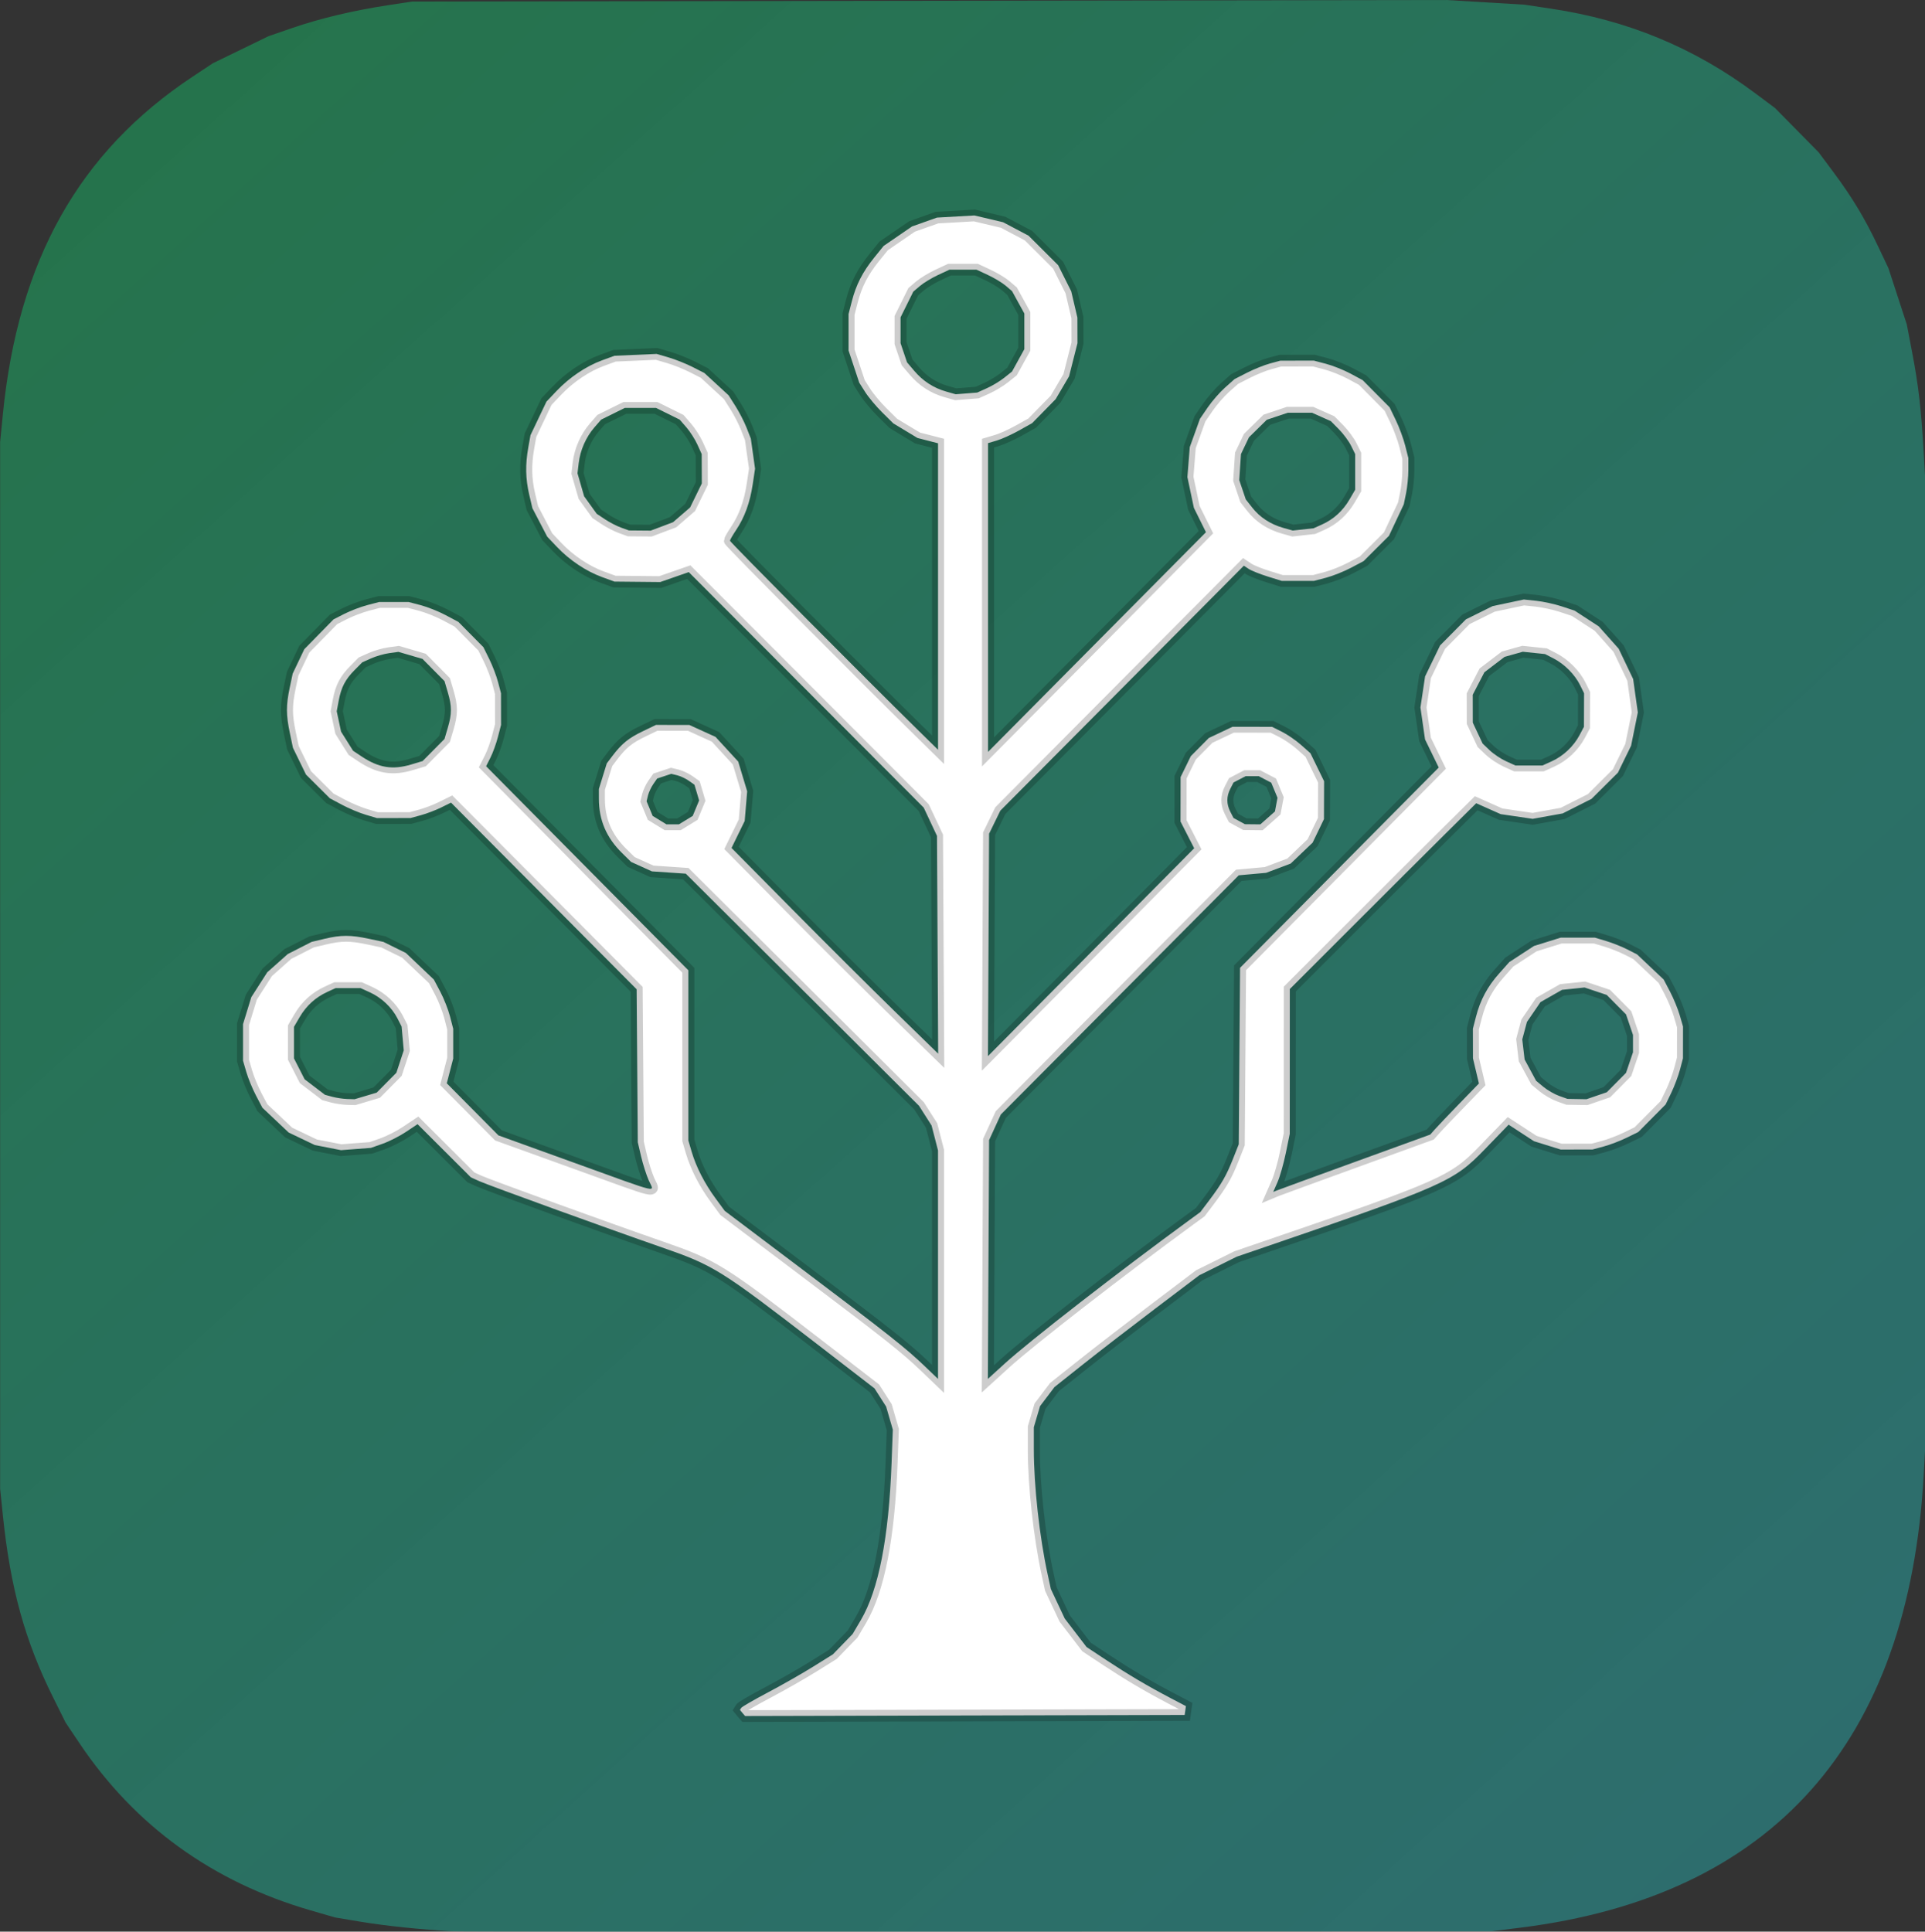 <?xml version="1.0" encoding="UTF-8" standalone="no"?>
<!-- Created with Inkscape (http://www.inkscape.org/) -->

<svg
   width="189.794mm"
   height="190.441mm"
   viewBox="0 0 189.794 190.441"
   version="1.1"
   id="svg1"
   xml:space="preserve"
   inkscape:version="1.3 (0e150ed, 2023-07-21)"
   sodipodi:docname="ogb_logo.svg"
   inkscape:export-filename="ogb_logo.svg"
   inkscape:export-xdpi="231.51123"
   inkscape:export-ydpi="231.51123"
   xmlns:inkscape="http://www.inkscape.org/namespaces/inkscape"
   xmlns:sodipodi="http://sodipodi.sourceforge.net/DTD/sodipodi-0.dtd"
   xmlns:xlink="http://www.w3.org/1999/xlink"
   xmlns="http://www.w3.org/2000/svg"
   xmlns:svg="http://www.w3.org/2000/svg"><rect x="0" y="0" width="189.794" height="190.441" fill="#333333" stroke="none"/><sodipodi:namedview
     id="namedview1"
     pagecolor="#ffffff"
     bordercolor="#999999"
     borderopacity="1"
     inkscape:showpageshadow="2"
     inkscape:pageopacity="0"
     inkscape:pagecheckerboard="0"
     inkscape:deskcolor="#d1d1d1"
     inkscape:document-units="mm"
     inkscape:zoom="1.4142136"
     inkscape:cx="318.90516"
     inkscape:cy="711.34942"
     inkscape:window-width="1456"
     inkscape:window-height="1027"
     inkscape:window-x="2907"
     inkscape:window-y="27"
     inkscape:window-maximized="0"
     inkscape:current-layer="g209"
     inkscape:export-bgcolor="#fff5f5f0" /><defs
     id="defs1"><linearGradient
       id="linearGradient255"
       inkscape:collect="always"><stop
         style="stop-color:#218854;stop-opacity:0.758;"
         offset="0"
         id="stop255" /><stop
         style="stop-color:#299494;stop-opacity:0.603;"
         offset="1"
         id="stop256" /></linearGradient><linearGradient
       id="swatch100"
       inkscape:swatch="solid"><stop
         style="stop-color:#010101;stop-opacity:0.081;"
         offset="0"
         id="stop100" /></linearGradient><linearGradient
       inkscape:collect="always"
       xlink:href="#linearGradient255"
       id="linearGradient256"
       x1="46.397"
       y1="87.026"
       x2="181.299"
       y2="232.975"
       gradientUnits="userSpaceOnUse" /></defs><g
     inkscape:label="Ebene 1"
     inkscape:groupmode="layer"
     id="layer1"
     transform="translate(-10.103,-53.279)"><g
       id="g209"
       transform="matrix(1.185,0,0,1.155,-25.862,-39.693)"
       inkscape:export-filename="ogb_new_logo.svg"
       inkscape:export-xdpi="231.51123"
       inkscape:export-ydpi="231.51123"><g
         id="g258"
         inkscape:export-filename="./g258.svg"
         inkscape:export-xdpi="231.51123"
         inkscape:export-ydpi="231.51123"><path
           style="fill:url(#linearGradient256);fill-opacity:1"
           d="m 67.929,245.343 c -2.422,-0.127 -5.512,-0.456 -7.531,-0.802 l -2.164,-0.37 -2.037,-0.606 c -8.172,-2.432 -14.63,-7.224 -19.241,-14.278 l -1.148,-1.755 -1.055,-2.177 c -2.336,-4.821 -3.544,-9.323 -4.167,-15.534 l -0.225,-2.239 V 162.9 118.217 l 0.224,-2.328 c 1.268,-13.166 6.342,-22.429 15.812,-28.863 l 1.667,-1.133 2.315,-1.155 2.315,-1.155 2.017,-0.713 c 2.293,-0.811 5.036,-1.478 7.937,-1.933 l 1.991,-0.312 43.021,-0.065 43.021,-0.065 3.25,0.2 3.25,0.2 2.203,0.338 c 6.38,0.978 11.934,3.337 17.005,7.223 l 1.645,1.26 1.818,1.893 1.818,1.893 1.234,1.701 c 1.557,2.147 2.605,3.934 3.704,6.313 l 0.865,1.873 0.763,2.399 0.763,2.399 0.435,2.328 c 0.545,2.917 0.768,4.915 0.98,8.775 l 0.168,3.045 -8.8e-4,40.384 -8.8e-4,40.384 -0.171,3.224 c -1.219,22.937 -12.578,36.032 -33.581,38.716 l -2.337,0.299 -42.761,0.027 c -23.519,0.015 -43.229,0.003 -43.8,-0.028 z"
           id="path238" /><path
           style="fill:#ffffff;stroke:#050505;stroke-opacity:0.197"
           d="m 92.127,226.717 -0.21,-0.262 0.104,-0.174 c 0.057,-0.096 1.057,-0.689 2.222,-1.32 1.165,-0.63 2.858,-1.62 3.763,-2.199 l 1.645,-1.053 0.82,-0.868 0.82,-0.868 0.688,-1.199 c 1.471,-2.565 2.319,-7.012 2.551,-13.377 l 0.104,-2.865 -0.278,-0.985 -0.278,-0.985 -0.483,-0.776 -0.483,-0.776 -4.661,-3.689 c -8.188,-6.481 -8.696,-6.806 -13.105,-8.376 -4.411,-1.571 -14.357,-5.272 -15.127,-5.63 l -0.692,-0.322 -2.218,-2.27 -2.218,-2.27 -0.954,0.655 c -0.525,0.36 -1.396,0.816 -1.937,1.012 l -0.983,0.357 -1.246,0.098 -1.246,0.098 -1.091,-0.219 -1.091,-0.219 -1.088,-0.534 -1.088,-0.534 -1.092,-1.057 -1.092,-1.057 -0.53,-1.035 c -0.291,-0.569 -0.654,-1.473 -0.806,-2.008 l -0.276,-0.973 v -1.56 -1.56 l 0.344,-1.151 0.344,-1.151 0.664,-1.063 0.664,-1.063 0.853,-0.778 0.853,-0.778 0.994,-0.52 0.994,-0.52 1.084,-0.264 c 1.364,-0.333 2.155,-0.332 3.678,0.001 l 1.209,0.265 0.933,0.472 0.933,0.472 1.165,1.136 1.165,1.136 0.54,1.048 c 0.297,0.576 0.659,1.522 0.805,2.101 l 0.265,1.053 v 1.268 1.268 l -0.267,1.059 -0.267,1.059 2.149,2.223 2.149,2.223 6.384,2.365 c 7.317,2.711 6.572,2.532 6.117,1.467 -0.197,-0.461 -0.482,-1.38 -0.633,-2.042 l -0.274,-1.205 -0.048,-6.529 -0.048,-6.529 -7.722,-7.967 -7.722,-7.967 -0.819,0.416 c -0.45,0.229 -1.208,0.525 -1.684,0.658 l -0.866,0.242 -1.397,0.002 -1.397,0.002 -0.94,-0.286 c -0.517,-0.157 -1.397,-0.536 -1.956,-0.842 l -1.016,-0.556 -0.996,-1.015 -0.996,-1.015 -0.543,-1.143 -0.543,-1.143 -0.256,-1.254 c -0.319,-1.565 -0.321,-2.366 -0.011,-3.881 l 0.245,-1.195 0.484,-1.043 0.484,-1.043 1.216,-1.273 1.216,-1.273 0.906,-0.474 c 0.498,-0.261 1.352,-0.595 1.897,-0.742 l 0.991,-0.267 h 1.226 1.226 l 1.018,0.274 c 0.56,0.151 1.491,0.534 2.071,0.851 l 1.053,0.576 1.039,1.076 1.039,1.076 0.486,1.007 c 0.267,0.554 0.598,1.439 0.734,1.968 l 0.247,0.961 0.002,1.35 0.002,1.35 -0.259,1.028 c -0.142,0.565 -0.422,1.359 -0.622,1.765 l -0.363,0.737 8.413,8.709 8.413,8.709 v 7.261 7.261 l 0.279,0.973 c 0.374,1.302 1.082,2.718 1.997,3.992 l 0.753,1.049 6.492,5.023 c 7.167,5.545 8.576,6.689 10.171,8.258 l 1.082,1.064 v -9.751 -9.751 l -0.268,-1.066 -0.268,-1.066 -0.521,-0.839 -0.521,-0.839 -9.704,-9.908 -9.704,-9.908 -1.409,-0.098 -1.409,-0.098 -0.866,-0.403 -0.866,-0.403 -0.746,-0.753 c -1.31,-1.321 -1.931,-2.806 -1.935,-4.632 l -0.002,-0.835 0.33,-1.096 0.33,-1.096 0.461,-0.625 c 0.776,-1.053 1.342,-1.527 2.511,-2.105 l 1.121,-0.554 1.389,0.003 1.389,0.003 1.088,0.508 1.088,0.508 0.944,1.054 0.944,1.054 0.373,1.269 0.373,1.269 -0.103,1.266 -0.103,1.266 -0.548,1.151 -0.548,1.151 4.998,5.184 c 2.749,2.851 6.618,6.802 8.597,8.781 l 3.598,3.597 -0.049,-9.295 -0.049,-9.295 -0.552,-1.206 -0.552,-1.206 -1.785,-1.84 c -0.982,-1.012 -5.38,-5.536 -9.774,-10.052 l -7.99,-8.212 -1.186,0.424 -1.186,0.424 -1.904,-0.019 -1.904,-0.019 -1.039,-0.389 c -1.321,-0.495 -2.694,-1.436 -3.738,-2.562 l -0.818,-0.883 -0.618,-1.217 -0.618,-1.217 -0.261,-1.146 c -0.31,-1.358 -0.334,-2.571 -0.081,-4.023 l 0.185,-1.063 0.665,-1.433 0.665,-1.433 0.85,-0.917 c 1.072,-1.156 2.45,-2.107 3.776,-2.606 l 1.032,-0.388 1.752,-0.079 1.752,-0.079 1.009,0.303 c 0.555,0.167 1.45,0.534 1.988,0.815 l 0.979,0.511 1.006,0.951 1.007,0.951 0.575,0.928 c 0.316,0.511 0.732,1.343 0.925,1.849 l 0.351,0.92 0.176,1.285 0.176,1.285 -0.196,1.339 c -0.229,1.561 -0.672,2.809 -1.384,3.901 -0.28,0.428 -0.508,0.838 -0.508,0.909 0,0.115 11.163,11.649 15.627,16.145 l 1.685,1.698 v -13.081 -13.081 l -0.854,-0.226 -0.854,-0.226 -1.007,-0.624 -1.007,-0.624 -0.917,-0.93 c -0.504,-0.511 -1.142,-1.292 -1.417,-1.736 l -0.499,-0.806 -0.445,-1.375 -0.445,-1.375 v -1.554 -1.554 l 0.272,-1.088 c 0.355,-1.417 0.903,-2.516 1.866,-3.738 l 0.78,-0.991 1.181,-0.831 1.181,-0.831 1.039,-0.378 1.039,-0.378 1.558,-0.091 1.558,-0.091 1.194,0.29 1.194,0.29 1.057,0.573 1.057,0.573 1.231,1.259 1.231,1.259 0.545,1.117 0.545,1.117 0.256,1.121 0.256,1.121 0.003,1.091 0.003,1.091 -0.349,1.413 -0.349,1.413 -0.559,0.977 -0.559,0.977 -0.976,1.022 -0.976,1.022 -1.101,0.631 c -0.606,0.347 -1.432,0.731 -1.837,0.854 l -0.736,0.223 v 13.179 13.179 l 9.066,-9.377 9.066,-9.377 -0.502,-1.04 -0.502,-1.04 -0.27,-1.313 -0.27,-1.313 0.099,-1.28 0.099,-1.28 0.423,-1.206 0.423,-1.206 0.647,-0.972 c 0.356,-0.535 1.005,-1.298 1.442,-1.697 l 0.795,-0.725 1.039,-0.545 c 0.571,-0.3 1.428,-0.653 1.904,-0.785 l 0.866,-0.24 1.392,-0.002 1.392,-0.002 1.018,0.274 c 0.56,0.151 1.474,0.526 2.031,0.833 l 1.013,0.559 1.122,1.161 1.122,1.161 0.515,1.096 c 0.283,0.603 0.634,1.576 0.779,2.163 l 0.263,1.067 v 1.028 c 0,0.565 -0.086,1.455 -0.19,1.977 l -0.19,0.949 -0.616,1.343 -0.616,1.343 -1.055,1.079 -1.055,1.079 -1.053,0.572 c -0.579,0.315 -1.511,0.696 -2.071,0.847 l -1.018,0.274 h -1.33 -1.33 l -1.175,-0.375 c -0.646,-0.207 -1.358,-0.499 -1.581,-0.65 l -0.406,-0.275 -10.131,10.455 -10.131,10.455 -0.468,0.985 -0.468,0.985 -0.047,9.492 -0.047,9.492 8.58,-8.872 8.58,-8.872 -0.569,-1.142 -0.569,-1.142 0.003,-1.895 0.003,-1.895 0.426,-0.895 0.426,-0.895 0.749,-0.775 0.749,-0.775 0.986,-0.478 0.986,-0.478 1.645,0.003 1.645,0.003 0.817,0.417 c 0.449,0.229 1.167,0.736 1.595,1.126 l 0.779,0.709 0.569,1.196 0.569,1.196 -0.006,1.616 -0.006,1.616 -0.472,1.005 -0.472,1.005 -0.912,0.892 -0.912,0.892 -1.023,0.396 -1.023,0.396 -1.137,0.105 -1.137,0.105 -9.898,10.208 -9.898,10.208 -0.489,1.094 -0.489,1.094 -0.051,10.193 -0.051,10.193 1.436,-1.341 c 2.038,-1.902 9.578,-7.911 15.332,-12.219 l 0.912,-0.682 0.744,-1.012 c 1.028,-1.4 1.421,-2.104 1.974,-3.537 l 0.476,-1.236 0.055,-7.533 0.055,-7.533 8.265,-8.548 8.265,-8.548 -0.57,-1.201 -0.57,-1.201 -0.191,-1.362 -0.191,-1.362 0.193,-1.325 0.193,-1.325 0.625,-1.324 0.625,-1.324 1.076,-1.113 1.076,-1.113 1.11,-0.564 1.11,-0.564 1.298,-0.282 1.298,-0.282 1.039,0.112 c 0.571,0.062 1.521,0.275 2.11,0.474 l 1.072,0.362 1.006,0.673 1.006,0.673 0.828,0.953 0.828,0.953 0.602,1.294 0.602,1.294 0.195,1.425 0.195,1.425 -0.28,1.42 -0.28,1.42 -0.548,1.151 -0.548,1.151 -1.098,1.119 -1.098,1.119 -1.2,0.621 -1.2,0.621 -1.248,0.231 -1.248,0.231 -1.332,-0.201 -1.332,-0.201 -1.017,-0.465 -1.017,-0.465 -2.605,2.647 c -1.433,1.456 -4.923,5.024 -7.755,7.93 l -5.15,5.283 -0.002,6.18 -0.002,6.18 -0.326,1.633 c -0.179,0.898 -0.489,2.015 -0.688,2.481 l -0.363,0.848 0.301,-0.128 c 0.166,-0.07 3.106,-1.173 6.534,-2.45 l 6.232,-2.322 0.415,-0.479 c 0.228,-0.263 1.14,-1.244 2.025,-2.18 l 1.609,-1.701 -0.248,-1.075 -0.248,-1.075 -0.003,-1.261 -0.003,-1.261 0.258,-1.026 c 0.361,-1.436 0.958,-2.578 1.934,-3.701 l 0.837,-0.964 1.026,-0.687 1.026,-0.687 1.113,-0.356 1.113,-0.356 h 1.422 1.422 l 0.94,0.289 c 0.517,0.159 1.307,0.481 1.756,0.716 l 0.815,0.427 1.105,1.07 1.105,1.07 0.53,1.035 c 0.291,0.569 0.654,1.473 0.806,2.008 l 0.276,0.973 -0.002,1.355 -0.002,1.355 -0.247,0.962 c -0.136,0.529 -0.461,1.415 -0.721,1.97 l -0.474,1.008 -1.138,1.177 -1.138,1.177 -0.975,0.49 c -0.536,0.27 -1.393,0.605 -1.904,0.746 l -0.93,0.256 -1.323,0.002 -1.323,0.002 -1.113,-0.356 -1.113,-0.356 -1.054,-0.705 -1.054,-0.705 -2.017,2.138 c -2.555,2.708 -3.353,3.072 -18.096,8.249 l -2.51,0.882 -1.558,0.794 -1.558,0.794 -3.638,2.825 c -2.001,1.554 -4.711,3.7 -6.022,4.769 l -2.384,1.944 -0.601,0.814 -0.601,0.814 -0.259,0.901 -0.259,0.901 1.4e-4,1.893 c 2.4e-4,3.093 0.476,7.503 1.151,10.668 l 0.267,1.254 0.577,1.259 0.577,1.259 0.907,1.215 0.907,1.215 1.658,1.125 c 1.828,1.24 3.424,2.207 5.346,3.241 l 1.264,0.68 -0.052,0.376 -0.052,0.376 -18.286,0.046 -18.286,0.046 z m -31.352,-52.674 0.918,-0.282 0.819,-0.848 0.819,-0.848 0.306,-0.955 0.306,-0.955 -0.089,-1.018 -0.089,-1.018 -0.35,-0.703 c -0.462,-0.928 -1.324,-1.762 -2.285,-2.212 l -0.779,-0.364 h -1.039 -1.039 l -0.692,0.327 c -0.978,0.461 -1.748,1.181 -2.297,2.147 l -0.473,0.832 v 1.347 1.347 l 0.443,0.892 0.443,0.892 0.846,0.662 0.846,0.662 0.615,0.17 c 0.338,0.093 0.893,0.178 1.233,0.189 l 0.618,0.018 z m 102.419,-0.017 0.847,-0.299 0.799,-0.827 0.799,-0.827 0.289,-0.876 0.289,-0.876 v -0.742 -0.742 l -0.289,-0.876 -0.289,-0.876 -0.803,-0.831 -0.803,-0.831 -0.922,-0.317 -0.922,-0.317 -0.938,0.1 -0.938,0.1 -0.895,0.523 -0.895,0.523 -0.565,0.848 -0.565,0.848 -0.194,0.745 -0.194,0.745 0.098,0.857 0.098,0.857 0.478,0.908 0.478,0.908 0.605,0.516 c 0.333,0.284 0.92,0.632 1.304,0.773 l 0.699,0.257 0.791,0.014 0.791,0.014 z m -75.781,-23.525 0.573,-0.361 0.266,-0.659 0.266,-0.659 -0.194,-0.671 -0.194,-0.671 -0.472,-0.341 c -0.259,-0.188 -0.694,-0.397 -0.965,-0.465 l -0.494,-0.124 -0.586,0.2 -0.586,0.2 -0.324,0.48 c -0.178,0.264 -0.376,0.701 -0.439,0.971 l -0.115,0.491 0.252,0.624 0.252,0.624 0.573,0.361 0.573,0.361 h 0.519 0.519 z m 48.409,-0.188 0.607,-0.551 0.106,-0.584 0.106,-0.584 -0.26,-0.644 -0.26,-0.644 -0.524,-0.281 -0.524,-0.281 h -0.537 -0.537 l -0.508,0.272 -0.508,0.272 -0.263,0.525 c -0.333,0.667 -0.334,1.314 -7.5e-4,1.98 l 0.262,0.524 0.474,0.266 0.474,0.266 0.643,0.007 0.643,0.007 z m -71.235,-4.568 0.923,-0.283 0.912,-0.944 0.912,-0.944 0.274,-0.954 c 0.345,-1.201 0.345,-1.832 0,-3.032 l -0.274,-0.954 -0.915,-0.947 -0.915,-0.947 -1.001,-0.301 -1.001,-0.301 -0.768,0.109 c -0.423,0.06 -1.099,0.26 -1.504,0.446 l -0.736,0.337 -0.631,0.652 c -0.786,0.813 -1.119,1.469 -1.331,2.624 l -0.165,0.902 0.181,0.871 0.181,0.871 0.499,0.815 0.499,0.815 0.694,0.475 c 1.441,0.987 2.588,1.177 4.167,0.692 z m 94.877,-0.268 c 0.957,-0.447 1.815,-1.276 2.304,-2.225 l 0.37,-0.716 0.005,-1.433 0.005,-1.433 -0.335,-0.699 c -0.43,-0.897 -1.301,-1.795 -2.202,-2.27 l -0.71,-0.375 -0.926,-0.099 -0.926,-0.099 -0.757,0.219 -0.757,0.219 -0.84,0.657 -0.84,0.657 -0.485,0.96 -0.485,0.96 0.002,1.188 0.002,1.188 0.41,0.895 0.41,0.895 0.584,0.572 c 0.321,0.315 0.934,0.736 1.363,0.936 l 0.779,0.364 h 1.125 1.125 z m -74.046,-20.045 0.929,-0.36 0.711,-0.63 0.711,-0.63 0.487,-1.025 0.487,-1.025 -0.005,-1.254 -0.005,-1.254 -0.36,-0.815 c -0.198,-0.448 -0.61,-1.11 -0.916,-1.47 l -0.556,-0.655 -0.984,-0.5 -0.984,-0.5 h -1.298 -1.298 l -0.984,0.5 -0.984,0.5 -0.556,0.655 c -0.705,0.831 -1.187,1.954 -1.314,3.061 l -0.099,0.865 0.276,0.982 0.276,0.982 0.523,0.746 0.523,0.746 0.686,0.469 c 0.377,0.258 0.981,0.579 1.343,0.712 l 0.657,0.243 0.902,0.008 0.902,0.008 z m 54.916,-0.161 c 0.969,-0.445 1.745,-1.167 2.297,-2.14 l 0.473,-0.832 v -1.522 -1.522 l -0.341,-0.71 c -0.187,-0.391 -0.643,-1.023 -1.013,-1.406 l -0.672,-0.696 -0.782,-0.358 -0.782,-0.358 h -1.008 -1.008 l -0.873,0.3 -0.873,0.3 -0.742,0.748 -0.742,0.748 -0.333,0.716 -0.333,0.716 -0.072,1.109 -0.072,1.109 0.272,0.825 0.272,0.825 0.533,0.697 c 0.639,0.835 1.521,1.426 2.589,1.736 l 0.788,0.228 0.866,-0.098 0.866,-0.098 z m -27.872,-11.639 c 0.443,-0.203 1.096,-0.606 1.45,-0.897 l 0.644,-0.528 0.511,-0.953 0.511,-0.953 v -1.522 -1.522 l -0.511,-0.955 -0.511,-0.955 -0.527,-0.462 c -0.29,-0.254 -0.956,-0.666 -1.48,-0.916 l -0.952,-0.455 h -1.125 -1.125 l -0.952,0.455 c -0.524,0.25 -1.201,0.672 -1.505,0.938 l -0.553,0.484 -0.529,1.096 -0.529,1.096 v 1.104 1.104 l 0.269,0.817 0.269,0.817 0.6,0.725 c 0.724,0.875 1.606,1.461 2.662,1.77 l 0.788,0.23 0.896,-0.073 0.896,-0.074 z"
           id="path236" /></g></g></g></svg>
